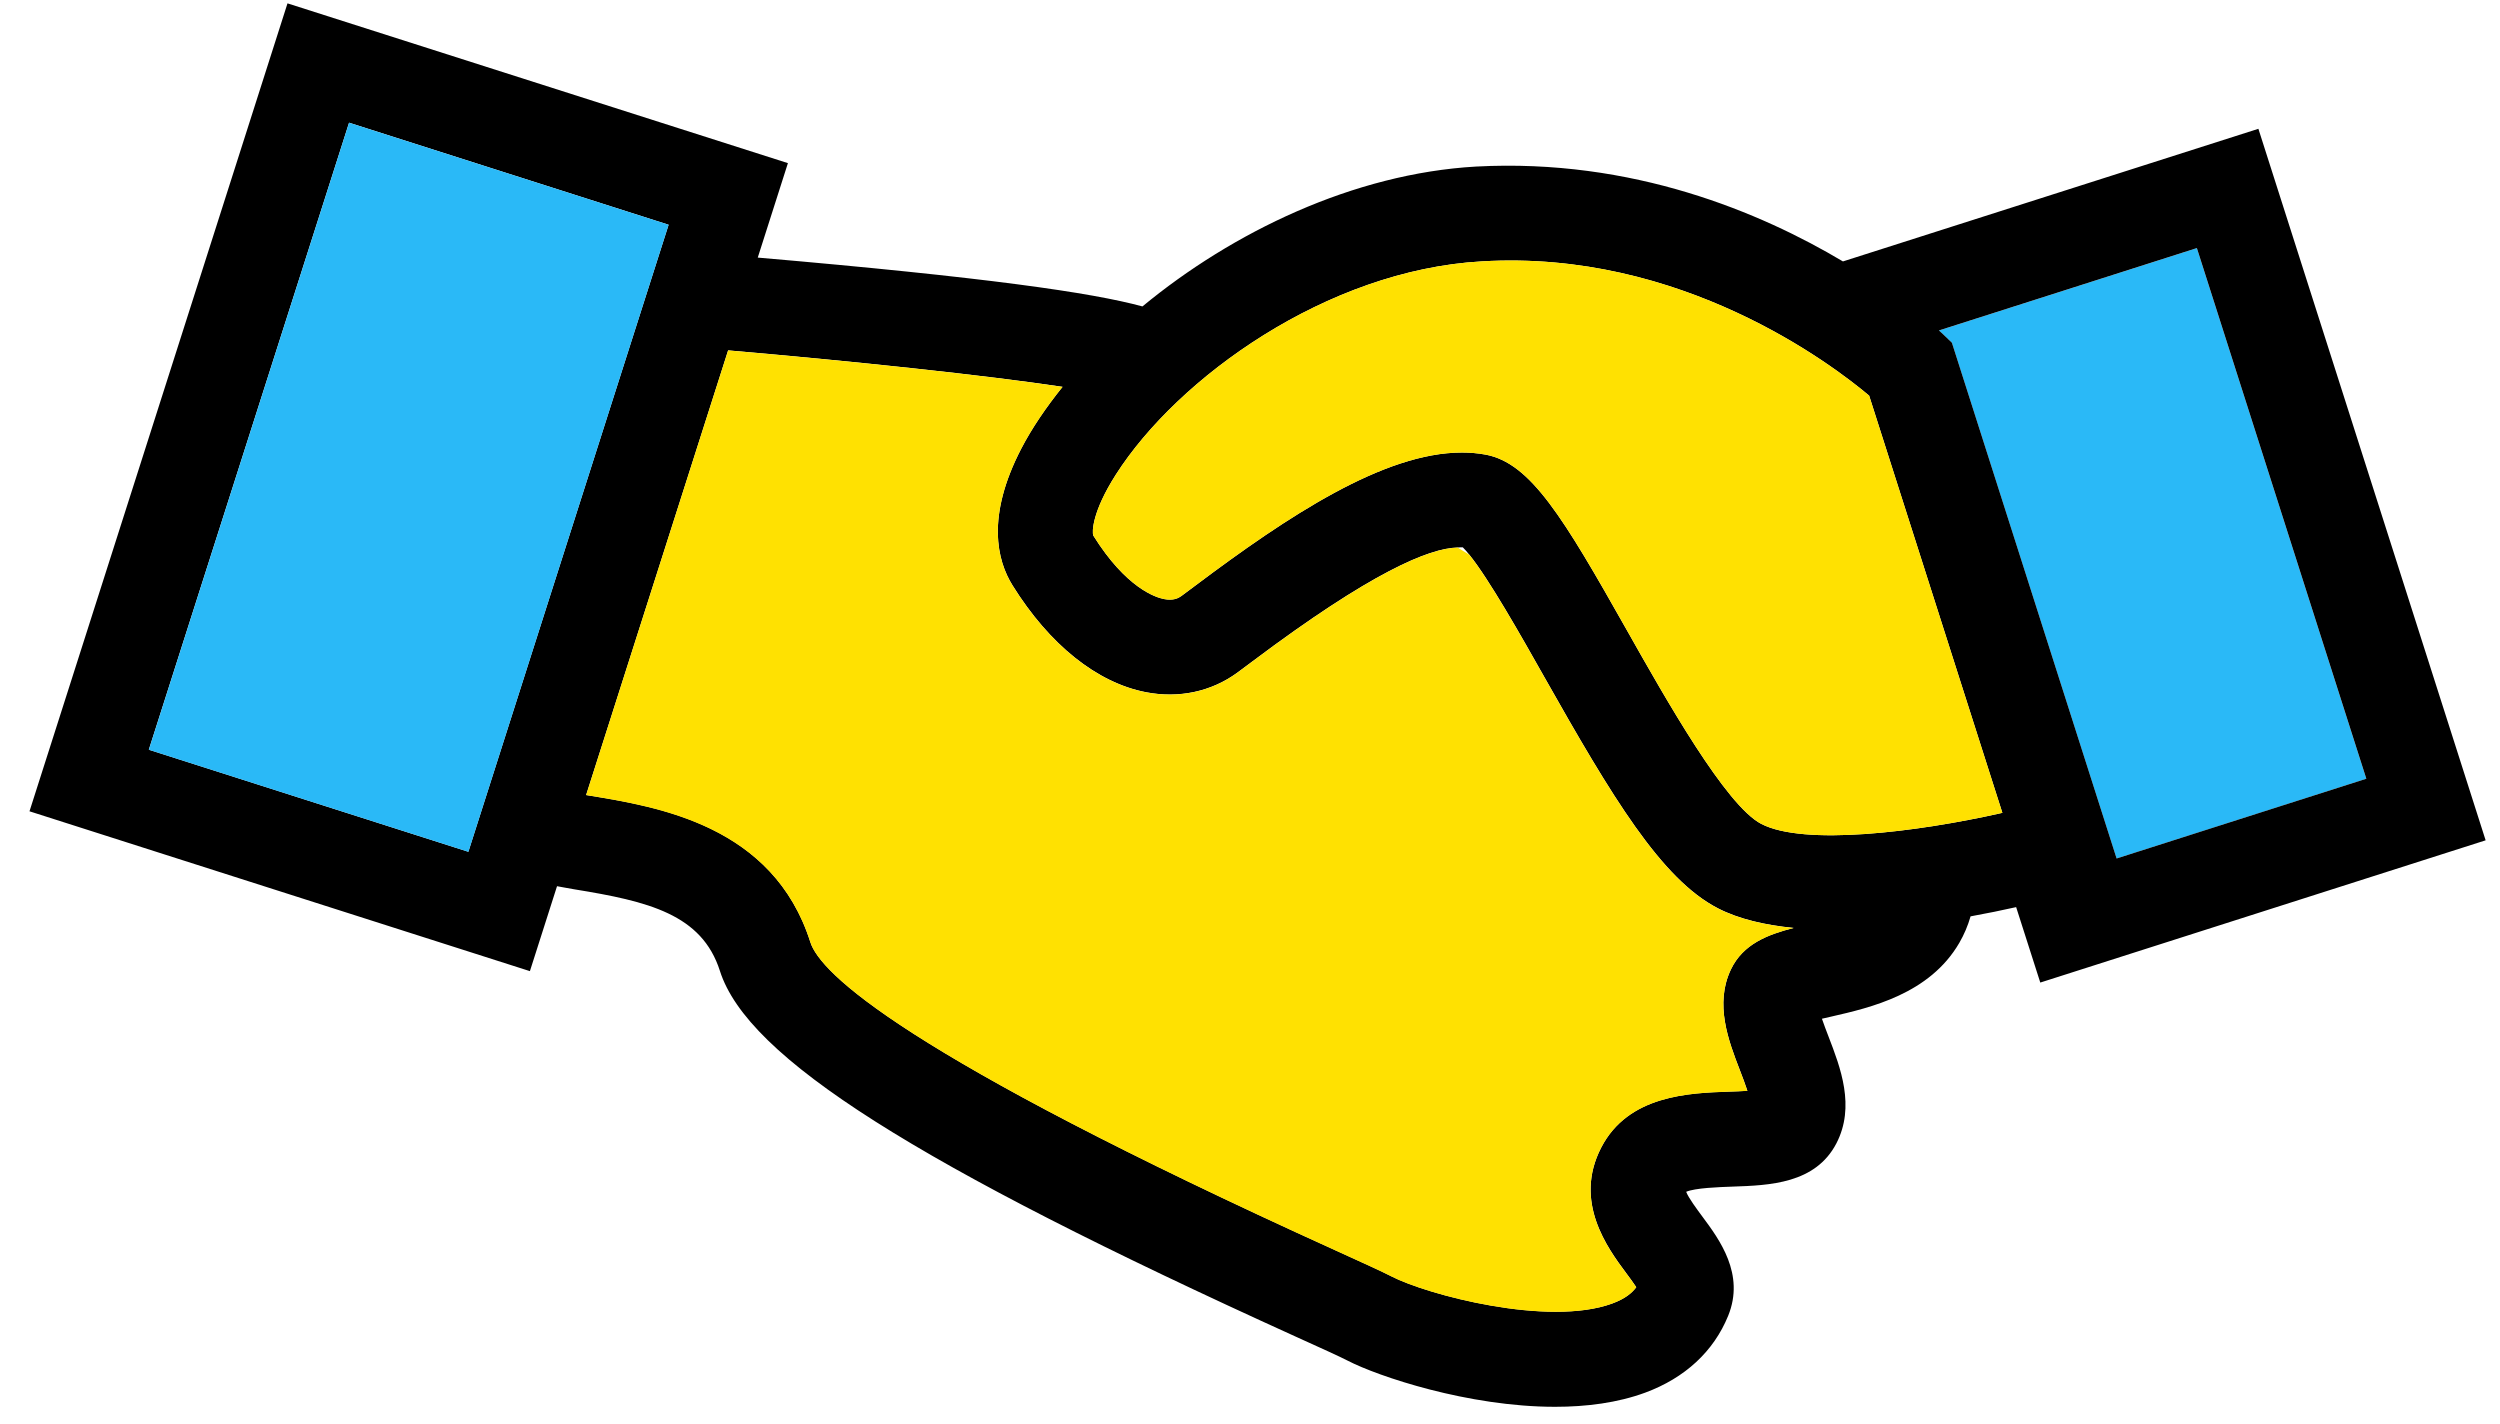 <svg xmlns="http://www.w3.org/2000/svg" width="79" height="45" viewBox="0 0 79 45">
  <g fill="none" fill-rule="evenodd">
    <path fill="#2AB9F7" d="M61.269,10.443 C61.338,10.505 61.386,10.55 61.403,10.566 L61.679,10.831 L66.884,27.129 L74.775,24.609 L69.42,7.84 L61.269,10.443 L61.269,10.443 Z"/>
    <path fill="#000000" d="M64.473,31.049 L78.546,26.554 L71.365,4.07 L58.237,8.261 C55.636,6.712 51.59,5 46.647,5.263 C42.769,5.483 38.938,7.341 36.101,9.683 C34.497,9.246 31.159,8.763 23.945,8.14 L24.898,5.155 L9.085,0.106 L0.932,25.637 L16.745,30.688 L17.602,28.004 C17.786,28.036 17.955,28.071 18.152,28.103 C20.484,28.482 22.178,28.888 22.75,30.683 C23.621,33.42 28.894,36.769 40.95,42.24 C41.758,42.606 42.34,42.869 42.591,42.999 C43.54,43.49 46.392,44.455 49.139,44.455 C50.134,44.455 51.115,44.329 51.987,44.008 C53.244,43.544 54.152,42.705 54.61,41.579 C55.147,40.263 54.332,39.166 53.793,38.441 C53.626,38.215 53.357,37.855 53.283,37.661 C53.565,37.538 54.324,37.512 54.747,37.497 C55.914,37.457 57.368,37.407 58.031,36.128 C58.633,34.964 58.159,33.735 57.779,32.749 C57.716,32.585 57.637,32.38 57.573,32.192 C57.675,32.169 57.778,32.144 57.87,32.124 C59.106,31.841 60.974,31.413 61.915,29.793 C62.067,29.531 62.185,29.252 62.27,28.957 C62.788,28.863 63.274,28.763 63.71,28.665 L64.473,31.049 L64.473,31.049 Z M25.608,29.772 C24.435,26.084 20.803,25.494 18.633,25.141 C18.596,25.135 18.559,25.128 18.522,25.122 L23.009,11.071 C26.997,11.416 31.137,11.857 33.577,12.223 C33.053,12.875 32.606,13.532 32.272,14.176 C31.157,16.324 31.507,17.712 31.997,18.498 C33.167,20.375 34.664,21.573 36.212,21.873 C37.254,22.075 38.279,21.855 39.1,21.255 L39.574,20.902 C43.341,18.073 45.164,17.322 46.063,17.301 C46.116,17.3 46.177,17.291 46.224,17.295 C46.284,17.352 46.354,17.435 46.426,17.523 C47.042,18.28 48.071,20.1 48.791,21.376 C50.952,25.204 52.501,27.781 54.285,28.701 C54.953,29.046 55.783,29.233 56.679,29.322 C55.855,29.532 55.08,29.832 54.698,30.632 C54.175,31.73 54.622,32.891 54.982,33.823 C55.052,34.004 55.147,34.251 55.218,34.469 C55.026,34.482 54.815,34.489 54.645,34.494 C53.375,34.538 51.456,34.603 50.599,36.261 C49.712,37.974 50.801,39.44 51.386,40.227 C51.485,40.359 51.616,40.536 51.706,40.674 C51.581,40.847 51.363,41.036 50.951,41.188 C48.93,41.934 45.093,40.912 43.97,40.331 C43.697,40.189 43.066,39.901 42.19,39.504 C28.478,33.285 25.915,30.737 25.608,29.772 L25.608,29.772 Z M21.128,7.102 L14.8,26.916 L4.702,23.691 L11.03,3.877 L21.128,7.102 L21.128,7.102 Z M55.659,26.037 C54.539,25.459 52.652,22.116 51.403,19.903 C49.398,16.351 48.37,14.632 46.944,14.366 C46.701,14.321 46.452,14.3 46.196,14.3 C43.736,14.3 40.707,16.301 37.771,18.506 L37.33,18.835 C37.236,18.902 37.077,18.987 36.782,18.93 C36.52,18.879 35.584,18.584 34.548,16.923 C34.506,16.818 34.505,16.183 35.26,14.999 C37.214,11.938 41.928,8.536 46.818,8.26 C53.133,7.879 57.91,11.531 59.065,12.502 L63.275,25.686 C60.51,26.311 56.999,26.728 55.659,26.037 L55.659,26.037 Z M66.885,27.128 L61.68,10.83 L61.404,10.565 C61.387,10.549 61.339,10.504 61.27,10.442 L69.421,7.839 L74.776,24.608 L66.885,27.128 L66.885,27.128 Z"/>
    <rect width="20.8" height="10.6" x="2.516" y="10.098" fill="#2AB9F7" transform="rotate(107.71 12.916 15.398)"/>
    <path fill="#FFE101" d="M51.705,40.677 C51.615,40.538 51.484,40.362 51.385,40.23 C50.8,39.443 49.711,37.977 50.598,36.264 C51.455,34.607 53.374,34.541 54.644,34.497 C54.813,34.491 55.024,34.484 55.217,34.472 C55.145,34.253 55.05,34.006 54.981,33.826 C54.622,32.893 54.174,31.732 54.697,30.635 C55.079,29.835 55.854,29.535 56.678,29.325 C55.782,29.235 54.952,29.049 54.284,28.704 C52.501,27.784 50.951,25.207 48.79,21.379 C48.07,20.103 47.041,18.283 46.425,17.526 L46.062,17.304 C45.163,17.325 43.34,18.076 39.573,20.905 L39.099,21.258 C38.278,21.859 37.253,22.078 36.211,21.876 C34.663,21.576 33.166,20.378 31.996,18.501 C31.506,17.715 31.157,16.327 32.271,14.179 C32.605,13.535 33.052,12.878 33.576,12.226 C31.136,11.86 26.996,11.419 23.008,11.074 L18.521,25.125 C20.802,25.497 24.434,26.086 25.607,29.775 C25.914,30.74 28.477,33.288 42.189,39.509 C43.065,39.906 43.695,40.195 43.969,40.336 C45.092,40.915 48.929,41.938 50.95,41.191 C51.362,41.04 51.58,40.85 51.705,40.677 Z"/>
    <path fill="#FFE101" d="M63.275,25.686 L59.065,12.502 C57.91,11.531 53.133,7.879 46.818,8.26 C41.928,8.536 37.214,11.939 35.26,14.999 C34.505,16.183 34.507,16.817 34.548,16.923 C35.584,18.584 36.52,18.879 36.782,18.93 C37.077,18.988 37.236,18.903 37.33,18.835 L37.771,18.506 C40.707,16.301 43.736,14.3 46.196,14.3 C46.452,14.3 46.701,14.321 46.944,14.366 C48.371,14.632 49.398,16.351 51.403,19.903 C52.652,22.116 54.539,25.459 55.659,26.037 C56.999,26.728 60.51,26.311 63.275,25.686 L63.275,25.686 Z"/>
  </g>
</svg>

